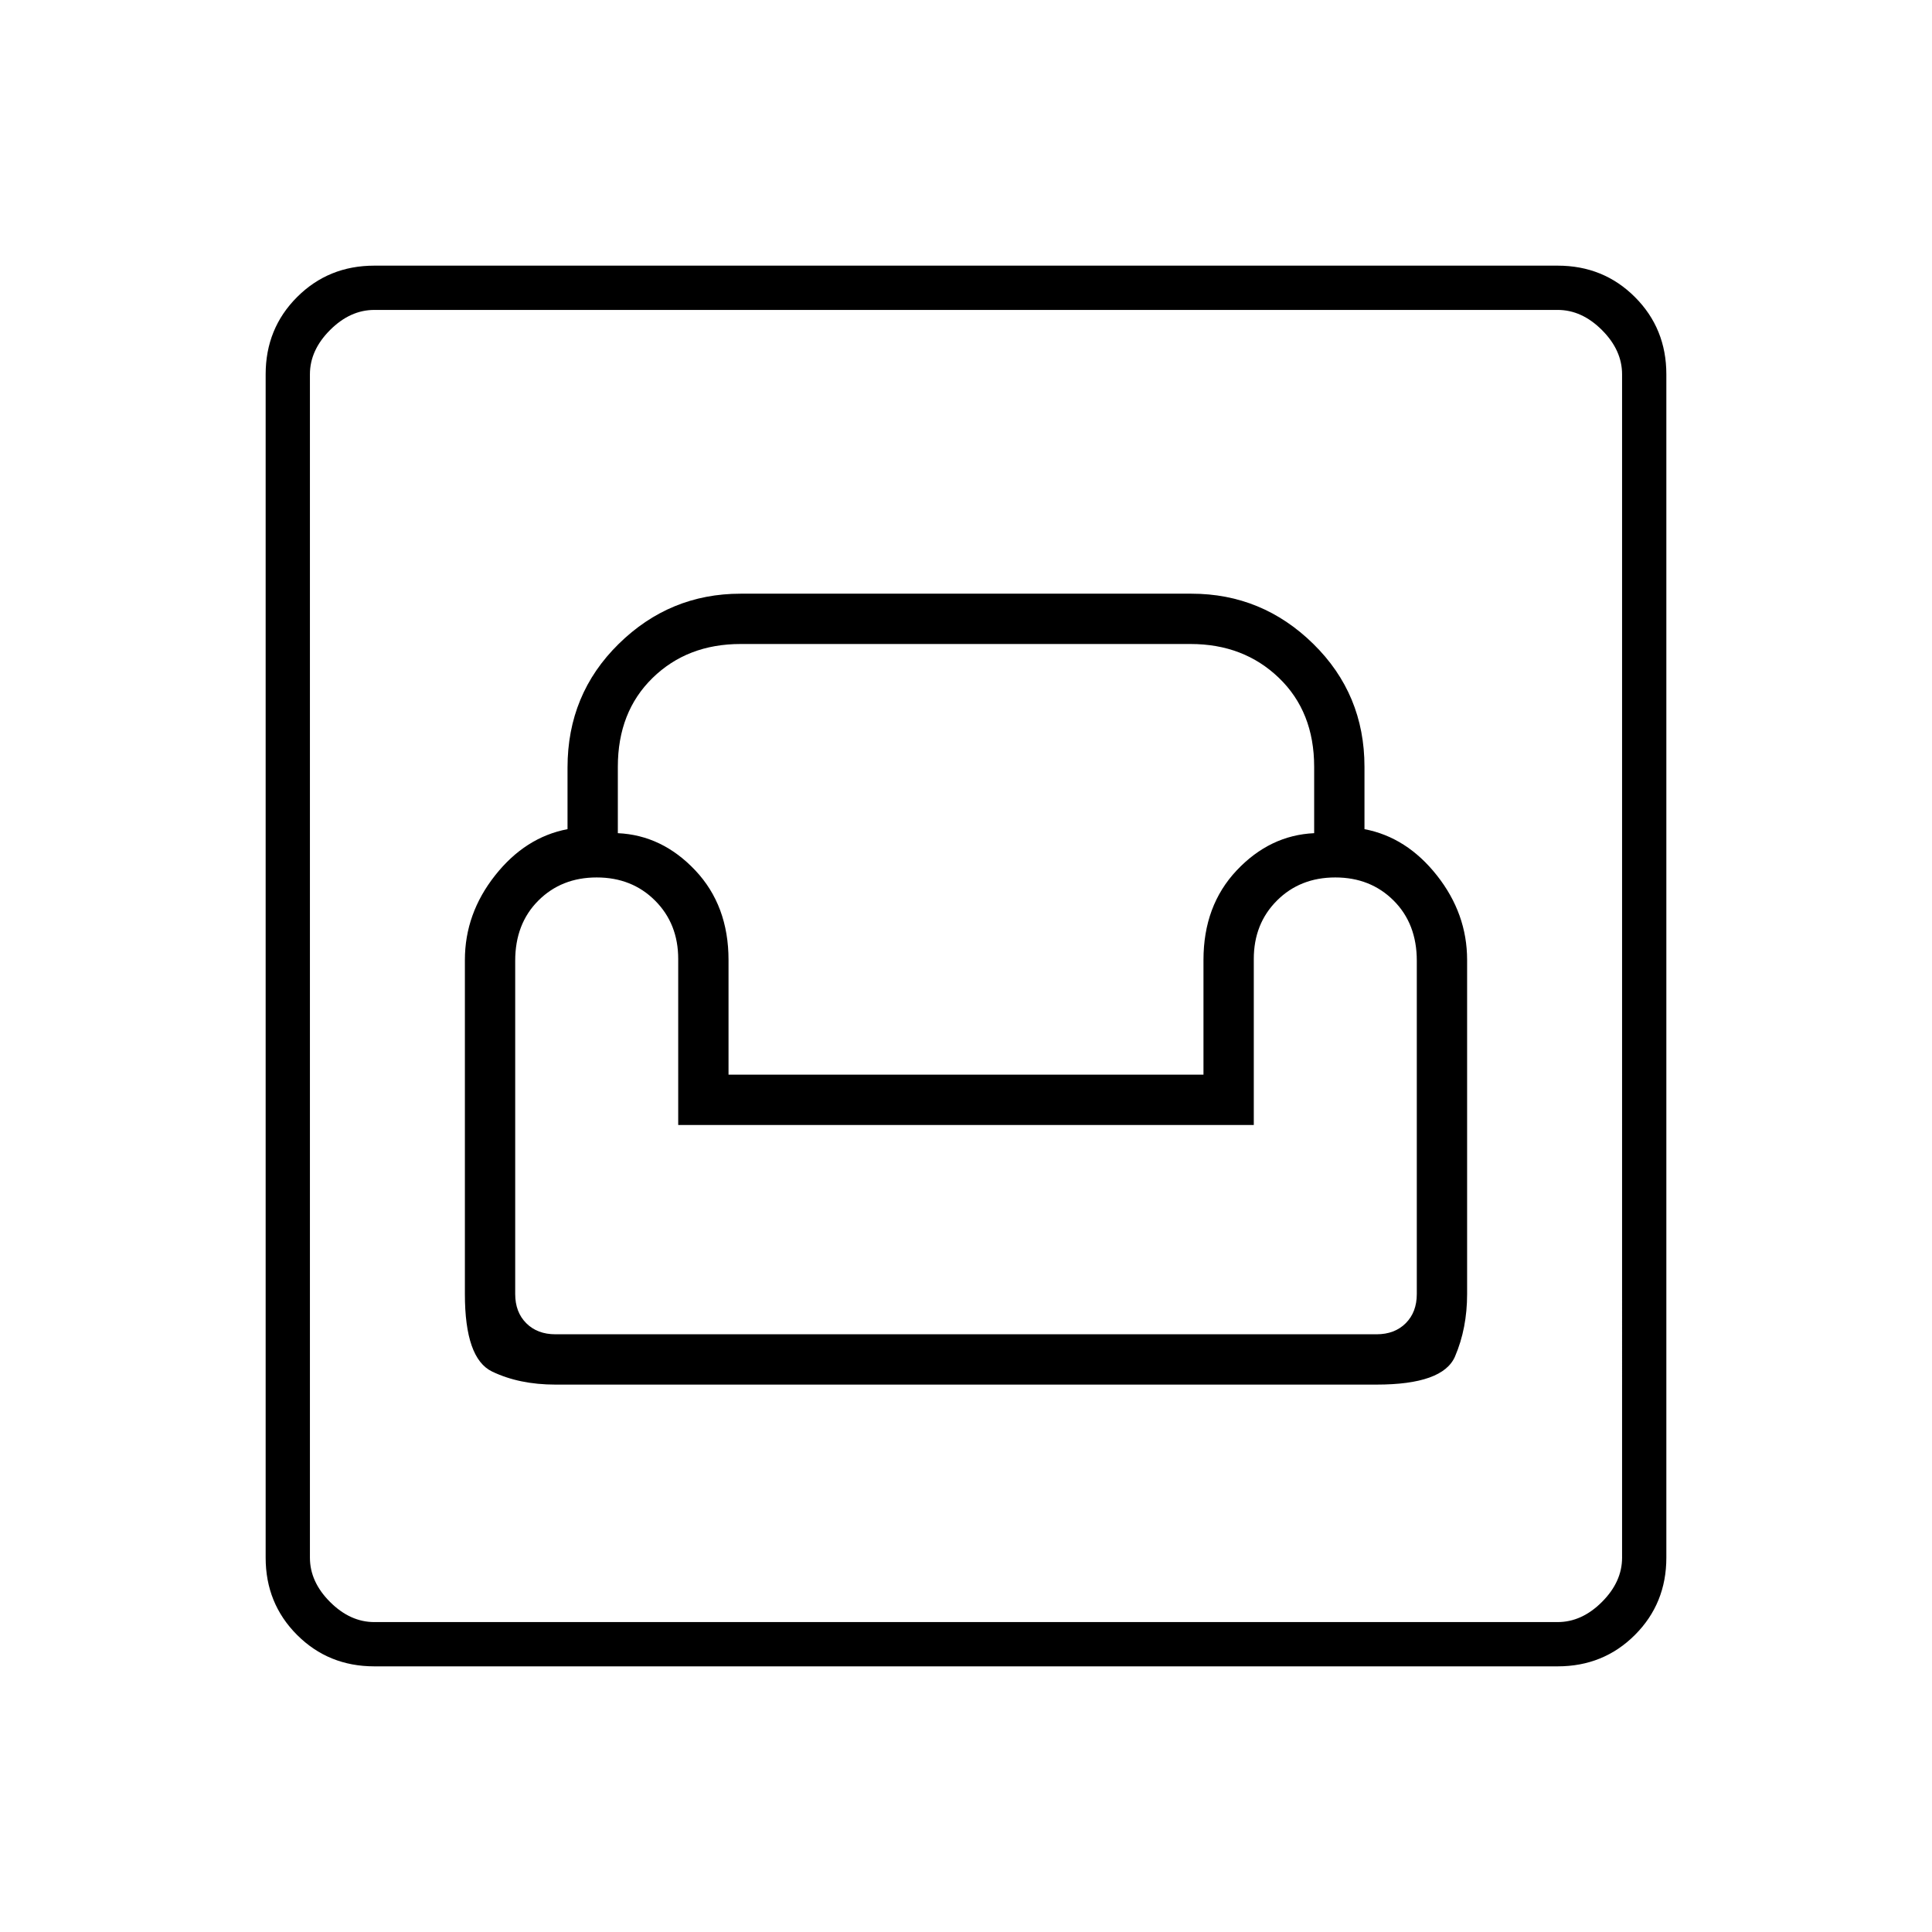<svg xmlns="http://www.w3.org/2000/svg" width="48" height="48" viewBox="0 96 960 960"><path d="M186 924q-22.775 0-38.387-15.612Q132 892.775 132 870V282q0-22.775 15.613-38.388Q163.225 228 186 228h588q22.775 0 38.388 15.612Q828 259.225 828 282v588q0 22.775-15.612 38.388Q796.775 924 774 924H186Zm0-22h588q12 0 22-10t10-22V282q0-12-10-22t-22-10H186q-12 0-22 10t-10 22v588q0 12 10 22t22 10Zm90-118h408q33 0 39-14t6-31V573q0-23-15-42t-36-23v-31q0-36.083-25.417-61.042Q627.167 391 592 391H368q-35.167 0-60.583 24.958Q282 440.917 282 477.365V508q-21 4-36 23t-15 42v166q0 32 13.5 38.5T276 784Zm0-25q-9 0-14.5-5.5T256 739V573.382Q256 555 267.5 543.5t29-11.5q17.5 0 29 11.5t11.5 29.026V655h286v-82.474Q623 555 634.5 543.5t29-11.5q17.5 0 29 11.5t11.5 29.882V739q0 9-5.5 14.5T684 759H276Zm86-129v-57q0-27-16.5-44.5T307 510v-33q0-27.3 17.278-44.15Q341.556 416 367.98 416h223.595Q618 416 635.5 432.85 653 449.7 653 477v33q-22 1-38.5 18.5T598 573v57H362ZM154 902V250v652Z"/></svg>